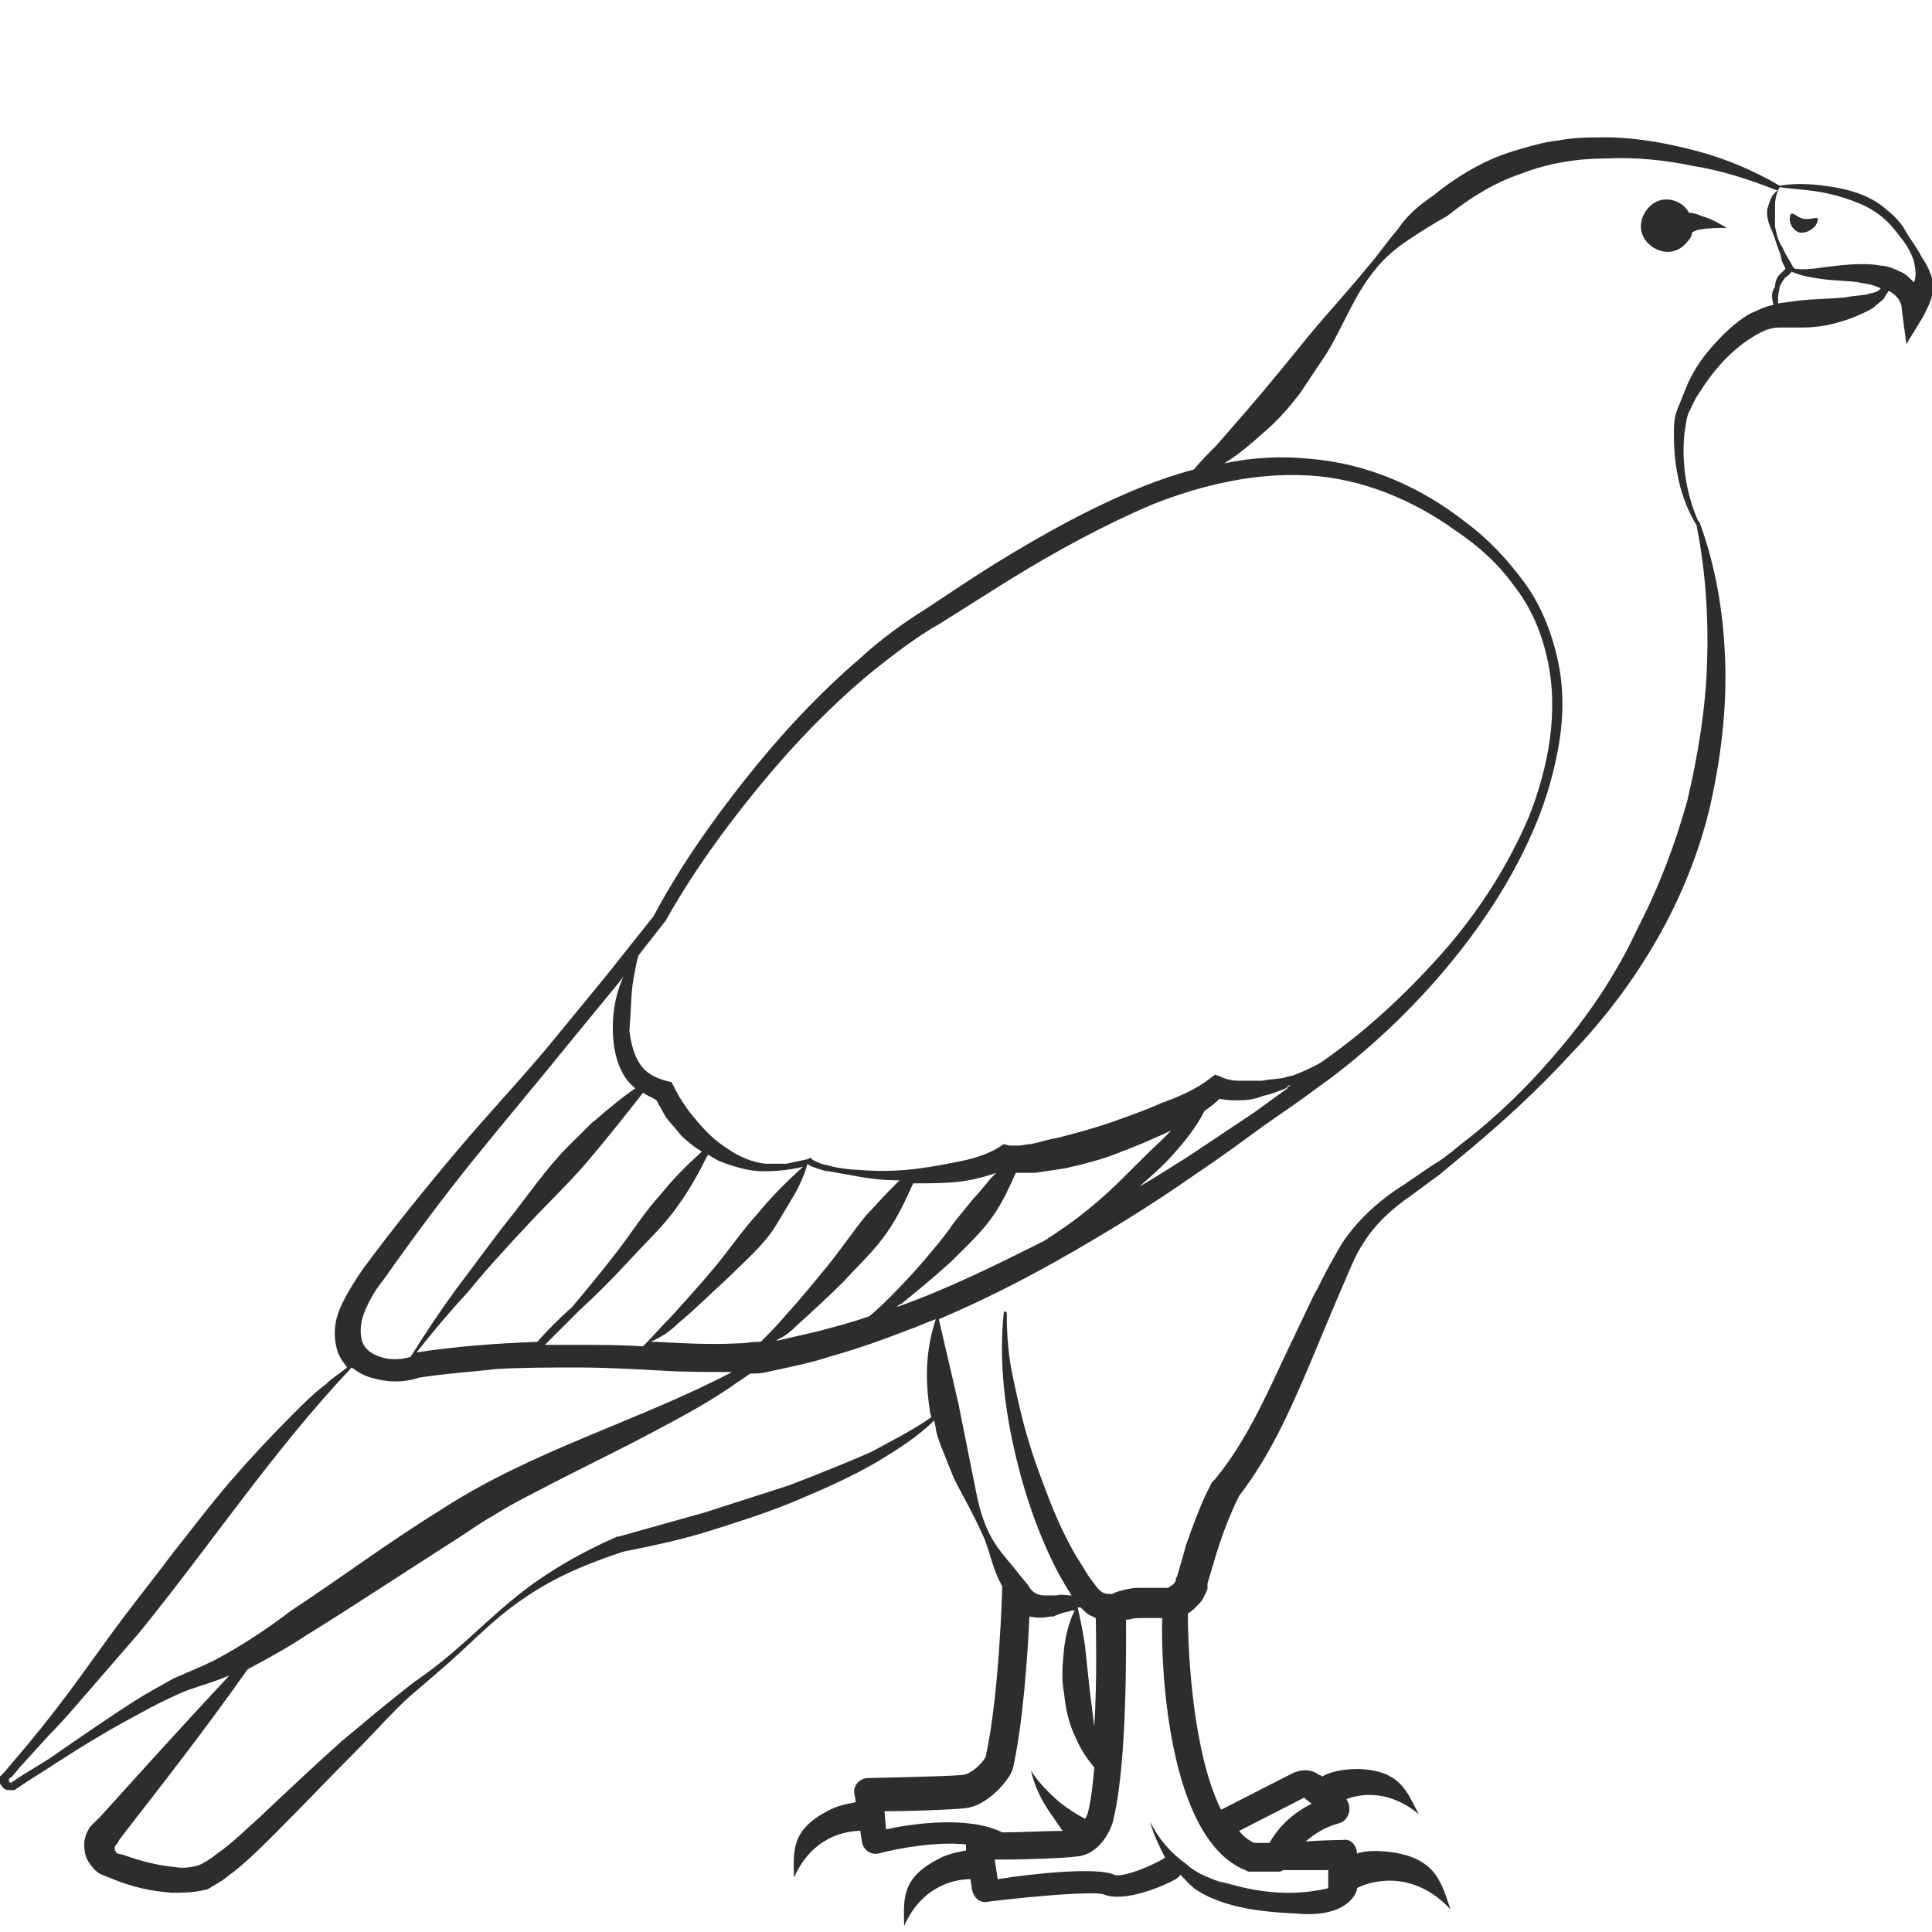 <?xml version="1.0" encoding="utf-8"?>
<!-- Generator: Adobe Illustrator 23.0.0, SVG Export Plug-In . SVG Version: 6.00 Build 0)  -->
<svg version="1.1" id="Layer_1" xmlns="http://www.w3.org/2000/svg" xmlns:xlink="http://www.w3.org/1999/xlink" x="0px" y="0px"
	 viewBox="0 0 128 128" style="enable-background:new 0 0 128 128;" xml:space="preserve">
<style type="text/css">
	.st0{fill:#2D2D2D;}
</style>
<g>
	<path class="st0" d="M119.5,14.5c-0.5-0.1-0.8-0.6-0.9-0.2c-0.1,0.4,0.1,0.9,0.6,1.1c0.5,0.1,1.1-0.3,1.2-0.7
		C120.6,14.2,120,14.6,119.5,14.5z"/>
	<path class="st0" d="M111.9,14.1c-0.1-0.2-0.2-0.3-0.4-0.5c-0.8-0.6-1.8-0.5-2.4,0.3c-0.6,0.8-0.5,1.8,0.3,2.4
		c0.8,0.6,1.8,0.5,2.4-0.3c0.2-0.2,0.3-0.4,0.3-0.6c0.2-0.1,0.4-0.2,0.6-0.2c0.5-0.1,1.1-0.1,1.7-0.1c-0.5-0.3-1-0.6-1.7-0.8
		C112.5,14.2,112.2,14.1,111.9,14.1z"/>
	<path class="st0" d="M127.3,17c-0.3-0.6-0.7-1.1-1-1.6c-0.3-0.6-0.8-1.1-1.3-1.5c-1-0.9-2.3-1.3-3.5-1.5c-1.2-0.2-2.4-0.3-3.6-0.1
		c-1.7-1-3.6-1.8-5.5-2.3c-1.9-0.5-4-0.9-6-0.9c-1,0-2.1,0-3.1,0.2c-1,0.1-2,0.4-3,0.7c-2,0.6-3.8,1.7-5.4,3
		c-0.9,0.6-1.7,1.3-2.3,2.2c-0.7,0.8-1.3,1.7-2,2.5c-1.3,1.6-2.8,3.2-4.1,4.8c-1.3,1.6-2.6,3.2-3.9,4.7c-0.7,0.8-1.3,1.5-2,2.3
		c-0.5,0.5-1,1-1.5,1.6c-1.1,0.3-2.3,0.7-3.3,1.1c-3.5,1.4-6.7,3.2-9.8,5.1c-1.6,1-3.1,2-4.6,3c-1.6,1-3.1,2.1-4.4,3.3
		c-2.8,2.4-5.3,5.1-7.6,8c-2.3,2.9-4.4,5.9-6.1,9.1l-3.1,3.9l-3.2,3.9c-2.1,2.6-4.4,5-6.6,7.6c-2.2,2.6-4.3,5.2-6.3,7.9
		c-0.5,0.7-1,1.5-1.4,2.3c-0.4,0.8-0.7,1.8-0.4,3c0.1,0.5,0.4,0.9,0.7,1.3c-0.5,0.4-1,0.7-1.4,1.1c-0.8,0.6-1.5,1.3-2.2,2
		c-1.4,1.4-2.8,2.9-4.1,4.4c-1.3,1.5-2.5,3.1-3.7,4.6c-1.2,1.6-2.4,3.1-3.6,4.7c-1.2,1.6-2.3,3.2-3.5,4.8c-1.2,1.6-2.4,3.1-3.7,4.6
		l-0.5,0.6l-0.1,0.1c0,0-0.1,0.1-0.2,0.2c-0.1,0.2-0.1,0.4,0.1,0.6c0.1,0.2,0.3,0.3,0.5,0.3c0.1,0,0.2,0,0.3,0
		c0.1,0,0.2-0.1,0.2-0.1l0.6-0.4l2.5-1.6c1.7-1.1,3.4-2.1,5.1-3c0.9-0.5,1.7-0.9,2.6-1.3c0.9-0.4,1.8-0.6,2.8-1
		c0.2-0.1,0.3-0.1,0.5-0.2c-2.9,3.1-5.7,6.2-8.5,9.3l-0.3,0.3l-0.2,0.2c-0.1,0.1-0.1,0.1-0.2,0.2c-0.3,0.4-0.5,1-0.4,1.5
		c0,0.5,0.3,1,0.7,1.4c0.2,0.2,0.4,0.3,0.7,0.4l0.5,0.2c1.2,0.5,2.5,0.8,3.9,0.9c0.7,0,1.4,0,2.2-0.2c0.2,0,0.4-0.2,0.6-0.3
		c0.2-0.1,0.3-0.2,0.5-0.3c0.3-0.2,0.5-0.4,0.8-0.6c1-0.8,1.9-1.7,2.8-2.6c1.8-1.8,3.5-3.6,5.3-5.4c0.9-0.9,1.7-1.8,2.6-2.7
		c0.4-0.4,0.9-0.9,1.4-1.3l1.4-1.2c1.9-1.6,3.6-3.5,5.7-4.9c1-0.7,2.1-1.3,3.2-1.8c1.1-0.5,2.2-0.9,3.4-1.3c2-0.4,3.9-0.8,5.8-1.4
		c1.9-0.6,3.8-1.2,5.7-2c1.9-0.8,3.7-1.6,5.4-2.6c1.3-0.8,2.6-1.6,3.7-2.7c0,0.2,0.1,0.4,0.1,0.6c0.1,0.5,0.3,1,0.5,1.5
		c0.2,0.5,0.4,1,0.6,1.5c0.2,0.5,0.5,1,0.7,1.4c0.5,0.9,1,1.9,1.4,2.8c0.4,1,0.6,2.1,1.1,3c0,0.1,0.1,0.1,0.1,0.2c0,0,0,0.1,0,0.1
		c0,0.1-0.2,7.2-1.1,11.2c-0.2,0.4-1,1.2-1.6,1.2c-1,0.1-6.2,0.2-6.2,0.2h0c-0.5,0-1,0.5-0.9,1l0.1,0.6c-0.5,0.1-1.2,0.2-1.9,0.6
		c-2.5,1.3-2.2,2.8-2.2,4.4c1.2-2.7,3.4-3.1,4.4-3.1l0.1,0.7c0.1,0.6,0.6,0.9,1.1,0.8c1.5-0.4,4-0.8,5.8-0.6l0,0.4
		c-0.5,0.1-1.2,0.2-1.9,0.6c-2.5,1.3-2.2,2.8-2.2,4.4c1.2-2.7,3.4-3.1,4.4-3.1l0.1,0.7c0.1,0.5,0.5,0.9,1,0.8c3.2-0.4,7-0.7,7.7-0.5
		c1.4,0.6,4.1-0.6,4.8-1c0.1-0.1,0.3-0.2,0.3-0.3c0.4,0.4,0.7,0.8,1.2,1.1c2.3,1.4,5.5,1.4,6.8,1.5c3.3,0.2,3.7-1.6,3.7-1.6
		c0,0,0-0.1,0-0.1c0.3-0.2,3.4-1.6,6.2,1.4c-0.6-1.7-0.9-3.4-4-3.8c-0.9-0.1-1.6-0.1-2.2,0.1c0-0.5-0.4-1-0.9-0.9l0,0
		c0,0-1,0-2.5,0.1c0.5-0.4,1.1-0.9,2.2-1.2c0.4-0.1,0.6-0.4,0.7-0.8c0-0.3,0-0.5-0.2-0.8c1-0.4,2.9-0.6,4.8,1c-0.8-1.5-1.2-2.9-4-3
		c-1.1,0-1.9,0.2-2.4,0.5c0,0-0.1-0.1-0.2-0.1c-0.5-0.4-1.2-0.4-1.8-0.1l-4.7,2.4c-1.8-3.6-2.2-10-2.2-13c0.2-0.1,0.4-0.3,0.6-0.5
		c0.2-0.2,0.4-0.4,0.5-0.7c0.1-0.1,0.1-0.3,0.2-0.4L80,105l0-0.1c0.2-0.7,0.4-1.3,0.6-2c0.4-1.3,0.9-2.6,1.5-3.8
		c2-2.6,3.3-5.5,4.5-8.3l1.8-4.3c0.3-0.7,0.6-1.4,0.9-2.1c0.3-0.7,0.6-1.4,1-2c0.8-1.3,1.9-2.3,3.2-3.2l1.9-1.4
		c0.6-0.5,1.2-1,1.8-1.5c2.4-2,4.7-4.1,6.9-6.5c2.2-2.3,4.1-4.8,5.7-7.6c1.6-2.8,2.8-5.8,3.5-8.8c0.7-3.1,1.1-6.3,1-9.5
		c-0.1-3.2-0.6-6.3-1.7-9.3c0,0,0,0-0.1-0.1c-0.8-1.8-1.1-3.9-0.9-5.8c0.1-0.5,0.1-1,0.3-1.4c0.2-0.4,0.4-0.9,0.7-1.3
		c0.5-0.8,1.1-1.6,1.8-2.3c0.7-0.7,1.5-1.3,2.3-1.7c0.4-0.2,0.8-0.3,1.2-0.3c0.1,0,0.2,0,0.3,0l0.4,0c0.3,0,0.5,0,0.8,0
		c1.1,0,2.1-0.2,3.2-0.6c0.5-0.2,1-0.4,1.5-0.7c0.2-0.2,0.5-0.4,0.7-0.6c0.1-0.2,0.2-0.3,0.3-0.5c0,0,0,0,0.1,0
		c0.5,0.3,0.8,0.7,0.8,1.2l0.3,2.3l1.1-1.8c0.3-0.6,0.7-1.3,0.7-2.1C128,18.2,127.7,17.6,127.3,17z M41.9,65.3
		c0.1-0.6,0.2-1.3,0.4-2l1.8-2.3c1.8-3.2,3.9-6.1,6.2-8.9c2.3-2.8,4.8-5.4,7.6-7.7c1.4-1.1,2.8-2.2,4.4-3.1l4.6-2.9
		c3.1-1.9,6.2-3.6,9.5-5c3.3-1.3,6.8-2.1,10.3-1.9c3.5,0.2,6.9,1.6,9.8,3.7c1.5,1,2.8,2.2,3.8,3.6c1.1,1.4,1.8,3,2.2,4.8
		c0.8,3.5,0.1,7.2-1.2,10.5c-1.4,3.3-3.4,6.4-5.8,9.1c-2.4,2.7-5.1,5.2-8,7.2c-0.3,0.2-1.4,0.7-1.7,0.8c-0.2,0.1-0.5,0.1-0.7,0.2
		c-0.5,0.1-1,0.1-1.5,0.2c-0.5,0-1,0-1.5,0c-0.5,0-0.9-0.1-1.3-0.3l-0.3-0.1l-0.4,0.3c-0.9,0.7-2.1,1.2-3.2,1.6
		c-1.1,0.5-2.3,0.9-3.4,1.3c-1.2,0.4-2.3,0.7-3.5,1c-0.6,0.1-1.2,0.3-1.7,0.4c-0.3,0-0.6,0.1-0.8,0.1c-0.3,0-0.5,0-0.6,0l-0.4-0.1
		l-0.3,0.2c-0.8,0.5-1.8,0.8-2.9,1c-1,0.2-2.1,0.4-3.2,0.5c-1.1,0.1-2.2,0.1-3.3,0c-0.5,0-1.1-0.1-1.6-0.2c-0.3-0.1-0.5-0.1-0.8-0.2
		c-0.2-0.1-0.5-0.2-0.6-0.3l-0.1-0.1l-0.2,0.1c-0.5,0.1-0.9,0.2-1.4,0.3c-0.5,0-0.9,0-1.4,0c-0.9-0.1-1.8-0.5-2.5-1
		c-0.8-0.5-1.4-1.1-2-1.8c-0.6-0.7-1.1-1.4-1.5-2.2l-0.2-0.4l-0.4-0.1c-0.7-0.2-1.3-0.5-1.7-1.1c-0.4-0.6-0.6-1.4-0.7-2.2
		C41.8,67.1,41.8,66.2,41.9,65.3z M85.5,71.9c-0.1,0.1-0.2,0.1-0.2,0.2l-2.2,1.6c-1.5,1-3,2-4.5,3c-1,0.6-2,1.3-3.1,1.9
		c0.8-0.7,1.6-1.4,2.3-2.2c0.8-0.9,1.5-1.8,2-2.8c0.3-0.2,0.7-0.5,1-0.8c0.5,0.1,0.9,0.1,1.3,0.1c0.6,0,1.1-0.1,1.6-0.3
		c0.5-0.1,1-0.3,1.5-0.5C85.4,71.9,85.4,71.9,85.5,71.9z M38.3,86.9c1.2-1.1,2.3-2.2,3.4-3.4c1.1-1.2,2.3-2.3,3.2-3.6
		c0.8-1.1,1.4-2.2,2-3.4c0.2,0.1,0.5,0.3,0.7,0.4c1,0.4,2,0.7,3,0.7c0.9,0,1.8-0.1,2.6-0.3c-1.1,1-2.1,2-3,3.1
		c-1,1.1-1.9,2.4-2.8,3.5c-1,1.2-2,2.3-3,3.4c-0.6,0.6-1.2,1.3-1.8,1.9c-1.5-0.1-2.9-0.1-4.4-0.1c-0.7,0-1.4,0-2.1,0
		C36.9,88.3,37.6,87.6,38.3,86.9z M35.6,88.9c-2.7,0.1-5.4,0.3-8,0.7c1.1-1.4,2.2-2.7,3.4-4c1.3-1.6,2.7-3.1,4.1-4.6
		c1.4-1.5,2.9-2.9,4.2-4.5c1.1-1.3,2.2-2.7,3.3-4.1c0.3,0.2,0.6,0.3,0.9,0.5c0.2,0.4,0.4,0.7,0.6,1.1c0.3,0.4,0.7,0.8,1,1.2
		c0.4,0.4,0.9,0.8,1.4,1.1c-1,0.9-1.9,1.8-2.7,2.8c-1.1,1.2-1.9,2.5-2.9,3.8c-1,1.3-2,2.5-3,3.7C37.1,87.3,36.3,88.1,35.6,88.9z
		 M44.9,87.7c1.2-1,2.3-2.1,3.4-3.1c1.1-1.1,2.3-2.1,3.1-3.4l0.6-1c0.2-0.3,0.4-0.7,0.6-1c0.4-0.7,0.7-1.4,0.9-2.1
		c0.2,0.2,0.4,0.2,0.6,0.3c0.3,0.1,0.6,0.2,0.8,0.2c0.6,0.1,1.1,0.2,1.7,0.3c1,0.2,2,0.3,3,0.3c-0.2,0.2-0.5,0.5-0.7,0.7
		c-0.5,0.5-1,1.1-1.5,1.6c-0.9,1.1-1.7,2.3-2.6,3.4c-0.9,1.1-1.8,2.2-2.8,3.3c-0.5,0.6-1.1,1.2-1.6,1.7l-0.2,0
		c-0.4,0-0.8,0.1-1.3,0.1c-1.8,0.1-3.6,0-5.4-0.1c-0.1,0-0.3,0-0.4,0C43.8,88.6,44.4,88.2,44.9,87.7z M52.7,87.9c1.1-1,2.2-2,3.2-3
		c1-1.1,2.1-2.1,2.9-3.3c0.7-1,1.2-2.1,1.7-3.2c1,0,2,0,3-0.1c0.8-0.1,1.7-0.3,2.5-0.6c0,0-0.1,0.1-0.1,0.1
		c-0.5,0.5-0.9,1.1-1.4,1.6c-0.4,0.5-0.9,1.1-1.3,1.6c-0.4,0.6-0.8,1.1-1.3,1.7c-0.9,1.1-1.8,2.1-2.8,3.1c-0.5,0.5-1,1-1.5,1.4
		c-1.1,0.4-2.3,0.7-3.4,1c-0.9,0.2-1.7,0.4-2.6,0.6l-0.2,0C51.9,88.6,52.3,88.3,52.7,87.9z M24.2,86.8c0.3-0.7,0.7-1.4,1.2-2
		c1.9-2.7,3.9-5.4,6-8c2.1-2.6,4.3-5.2,6.4-7.8l3.2-3.9l0.3-0.4c-0.1,0.2-0.1,0.3-0.2,0.5C40.8,66,40.6,67,40.6,68c0,1,0.1,2,0.6,3
		c0.2,0.4,0.5,0.8,0.9,1.1c-0.6,0.4-1.1,0.8-1.7,1.3c-0.4,0.3-0.8,0.7-1.2,1l-1.1,1.1c-1.5,1.4-2.7,3.1-4,4.8
		c-1.3,1.6-2.5,3.3-3.8,5c-1.1,1.5-2.1,3-3.1,4.6l0,0l0,0c-0.7,0.2-1.4,0.2-2,0c-0.6-0.2-1-0.5-1.2-1C23.8,88.2,23.9,87.5,24.2,86.8
		z M14.2,110c-0.8,0.4-1.8,0.8-2.7,1.2c-0.9,0.5-1.8,1-2.6,1.5c-1.7,1.1-3.3,2.2-4.9,3.3c-0.8,0.6-1.7,1.1-2.5,1.6l-0.6,0.4
		c-0.1,0-0.1,0.1-0.1,0.1c0,0,0,0-0.1,0c0,0-0.1,0-0.1-0.1c0-0.1-0.1-0.1,0.2-0.3l0.5-0.6l2-2.2c0.7-0.7,1.4-1.5,2-2.2
		c1.3-1.5,2.6-3,3.9-4.5c4.8-5.9,8.9-12.1,14.1-17.6c0.4,0.3,0.9,0.6,1.4,0.7c1,0.3,2,0.3,3,0l-0.1,0c1.8-0.3,3.6-0.4,5.3-0.6
		c1.8-0.1,3.6-0.1,5.4-0.1c1.8,0,3.6,0.1,5.4,0.2c1.6,0.1,3.2,0.1,4.8,0.1c-6.3,3.3-13.3,5.2-19.4,9.2c-3.4,2.1-6.6,4.5-9.8,6.6
		C17.6,108,15.9,109.1,14.2,110z M61.6,93.4c0,0.2,0.1,0.4,0.1,0.5c-1.3,0.9-2.7,1.6-4,2.3c-1.8,0.8-3.6,1.5-5.4,2.2
		c-1.9,0.6-3.7,1.2-5.6,1.8l-5.7,1.6l-0.1,0l0,0c-2.3,1-4.6,2.3-6.6,3.9c-2,1.6-3.7,3.4-5.7,4.9c-0.5,0.4-1,0.7-1.5,1.1
		c-0.5,0.4-1,0.8-1.5,1.2c-1,0.8-1.9,1.6-2.9,2.4c-1.9,1.7-3.7,3.4-5.5,5.1c-0.9,0.8-1.8,1.7-2.8,2.4c-0.5,0.4-1,0.7-1.3,0.8
		c-0.4,0.1-0.9,0.2-1.5,0.1c-1.1-0.1-2.3-0.4-3.4-0.8l-0.4-0.1c0,0-0.1,0-0.1-0.1c-0.1-0.1-0.1-0.1-0.1-0.2c0-0.1,0-0.2,0.1-0.3
		c0,0,0.1-0.1,0.1-0.1l0.1-0.2l0.3-0.4c2.8-3.6,5.6-7.2,8.2-10.9c1.3-0.7,2.6-1.4,3.8-2.2c3.4-2.1,6.7-4.3,10-6.4
		c0.8-0.5,1.6-1.1,2.5-1.6c0.8-0.5,1.7-1,2.5-1.4c1.7-0.9,3.5-1.8,5.3-2.7c1.8-0.9,3.5-1.8,5.3-2.8c0.9-0.5,1.7-1,2.6-1.6
		c0.4-0.3,0.9-0.6,1.3-0.9c0.4,0,0.8,0,1.1-0.1l1.4-0.3c0.9-0.2,1.8-0.4,2.7-0.7c1.8-0.5,3.5-1.1,5.3-1.8c0.6-0.2,1.2-0.5,1.8-0.7
		C61.3,89.5,61.3,91.5,61.6,93.4z M59.4,86.6c0.1-0.1,0.2-0.2,0.3-0.2c1.1-0.9,2.2-1.8,3.3-2.8c1-1,2.1-2,2.9-3.2
		c0.6-0.9,1-1.8,1.4-2.7c0.1,0,0.2,0,0.3,0c0.4,0,0.7,0,1,0c0.7-0.1,1.3-0.2,2-0.3c1.3-0.3,2.5-0.6,3.7-1.1c1.1-0.4,2.2-0.9,3.3-1.4
		c-0.2,0.2-0.5,0.5-0.7,0.7c-1.2,1.1-2.3,2.3-3.5,3.4c-1.2,1.1-2.5,2.1-3.9,3c0,0-0.1,0-0.1,0.1c-0.1,0-0.2,0.1-0.2,0.1
		C66,83.8,62.8,85.4,59.4,86.6z M58.7,121.2l-0.1-1.2c1.6,0,4.5-0.1,5.3-0.2c1.5-0.1,3-1.9,3.2-2.6c0.7-3.1,1-7.8,1.1-10.1
		c0.5,0.1,0.9,0.1,1.4,0l0.1,0l0.1,0l0.2-0.1c0.1,0,0.2-0.1,0.3-0.1c0.2-0.1,0.5-0.1,0.7-0.2l0.2,0c-0.4,0.8-0.6,1.7-0.7,2.5
		c-0.1,1-0.2,2,0,3c0.1,1,0.3,2,0.8,3c0.3,0.7,0.7,1.3,1.2,1.9c-0.1,1.1-0.2,2.1-0.4,2.9c0,0.1-0.1,0.3-0.2,0.5
		c-0.6-0.3-1.2-0.7-1.7-1.1c-0.7-0.6-1.4-1.3-1.9-2.1c0.2,0.9,0.6,1.8,1.2,2.7c0.3,0.4,0.6,0.9,0.9,1.3c-1,0-2.8,0.1-4,0.1
		C64.2,120.3,60.5,120.8,58.7,121.2z M71.4,106.5l0.2,0c0.1,0.1,0.2,0.2,0.3,0.3c0.2,0.2,0.5,0.3,0.7,0.4c0,0.7,0.1,3.9-0.1,7.2
		c-0.1-0.8-0.2-1.6-0.3-2.4c-0.1-0.9-0.2-1.9-0.3-2.8C71.8,108.3,71.6,107.4,71.4,106.5z M86.4,119.1c0.2,0.2,0.4,0.3,0.5,0.4
		c-1.6,0.8-2.4,1.9-2.8,2.6c-0.3,0-0.7,0-1,0c-0.4-0.2-0.7-0.4-1-0.8L86.4,119.1z M82.5,123.9l0.2,0.1h0.2c0.5,0,1,0,1.5,0
		c0,0,0.1,0,0.1,0c0.1,0,0.1,0,0.2,0c0.1,0,0.2,0,0.3-0.1c1.2,0,2.3,0,3,0c0,0.5,0,0.9,0,1.2c-3.8,0.9-6.9-0.5-7.1-0.4
		c-0.3-0.1-0.6-0.2-0.8-0.3c-0.5-0.2-1.1-0.5-1.5-0.9c-1-0.7-1.8-1.6-2.4-2.8c0.2,0.8,0.6,1.6,1,2.4c-0.1,0-0.1,0-0.2,0.1
		c-1.3,0.7-2.8,1.2-3.2,1c-1.1-0.5-5.2-0.1-7.7,0.3l-0.2-1.3c0,0,0,0,0.1,0c0.2,0,0.3,0,0.5,0c1.6,0,4.1-0.1,4.8-0.2
		c1.6-0.1,2.4-1.9,2.5-2.6c0.9-3.9,0.8-11.6,0.8-13.1l0.2,0c0.3-0.1,0.6-0.1,0.9-0.1c0.3,0,0.6,0,1,0l0.3,0
		C76.9,110.1,77.3,121.8,82.5,123.9z M117.5,20.2c-0.6,0.1-1.1,0.4-1.6,0.6c-1,0.6-1.8,1.4-2.5,2.2c-0.7,0.8-1.3,1.7-1.7,2.7
		c-0.2,0.5-0.4,1-0.6,1.5c-0.2,0.5-0.2,1.1-0.2,1.6c0,2.1,0.4,4.2,1.5,6c0,0,0,0,0,0c0.6,3,0.8,6.1,0.7,9.1
		c-0.1,3.1-0.6,6.1-1.3,9.1c-0.8,2.9-1.9,5.8-3.3,8.5c-1.3,2.8-3,5.4-5,7.8c-2,2.4-4.2,4.6-6.7,6.5c-0.6,0.5-1.2,1-1.9,1.4l-1.9,1.3
		c-1.3,0.8-2.6,1.9-3.6,3.2c-0.5,0.6-0.9,1.4-1.3,2.1c-0.4,0.7-0.7,1.4-1.1,2.1l-2,4.2c-1.3,2.8-2.6,5.6-4.5,7.9l-0.1,0.1l-0.1,0.1
		c-0.7,1.3-1.2,2.7-1.7,4.1c-0.2,0.7-0.4,1.4-0.6,2.1l-0.1,0.2c0,0,0,0.1,0,0.1c0,0.1-0.1,0.1-0.1,0.2c-0.1,0.1-0.3,0.2-0.4,0.3
		c-0.1,0-0.2,0-0.3,0l-0.5,0c-0.4,0-0.8,0-1.2,0c-0.4,0-0.8,0.1-1.2,0.2l-0.3,0.1l-0.2,0.1c-0.1,0-0.2,0-0.3,0
		c-0.2,0-0.4-0.1-0.5-0.2c-0.1-0.1-0.1-0.1-0.2-0.2l-0.3-0.4c-0.4-0.5-0.7-1.1-1.1-1.7c-0.7-1.2-1.3-2.5-1.8-3.8
		c-0.5-1.3-1-2.6-1.4-4c-0.4-1.3-0.7-2.7-1-4.1c-0.3-1.4-0.4-2.8-0.4-4.2c0,0,0-0.1-0.1-0.1c-0.1,0-0.1,0-0.1,0.1
		c-0.3,2.9,0,5.8,0.6,8.6c0.6,2.8,1.5,5.6,2.8,8.2c0.3,0.6,0.7,1.3,1.1,1.9c0,0-0.1,0-0.1,0c-0.3,0-0.6-0.1-0.9,0
		c-0.1,0-0.3,0-0.4,0c-0.1,0-0.1,0-0.2,0l-0.1,0l-0.1,0c-0.3,0-0.6-0.1-0.8-0.3c-0.1-0.1-0.2-0.2-0.3-0.4l-0.5-0.6
		c-0.6-0.8-1.4-1.6-1.9-2.5c-0.5-0.9-0.8-1.9-1-2.9c-0.2-1-0.4-2-0.6-3l-0.6-3l-1.3-5.6c2.6-1.1,5.2-2.4,7.7-3.8
		c3.2-1.8,6.3-3.7,9.3-5.8c1.5-1,3-2.1,4.5-3.2L86,73c0.4-0.3,0.7-0.5,1.1-0.8c0.4-0.3,0.7-0.5,1.1-0.8c2.9-2.2,5.6-4.8,7.9-7.6
		c2.3-2.8,4.3-5.9,5.7-9.3c0.7-1.7,1.2-3.5,1.5-5.3c0.3-1.8,0.3-3.7-0.1-5.5c-0.4-1.8-1.1-3.6-2.2-5.1c-1.1-1.5-2.4-2.9-3.9-4
		c-2.9-2.3-6.5-3.9-10.3-4.2c-1.9-0.2-3.8-0.1-5.7,0.3c1-0.6,1.9-1.4,2.8-2.2c0.8-0.7,1.5-1.5,2.2-2.4c0.6-0.9,1.2-1.8,1.8-2.7
		c1.1-1.8,1.8-3.8,3.1-5.4c0.6-0.8,1.4-1.5,2.3-2.1c0.9-0.6,1.7-1.1,2.6-1.6l0,0l0,0c1.5-1.2,3.1-2.2,4.9-2.8c1.8-0.7,3.7-1,5.6-1
		c1.9-0.1,3.9,0.1,5.8,0.5c1.9,0.3,3.7,0.9,5.5,1.6c0,0,0,0,0.1,0c-0.2,0.1-0.3,0.3-0.4,0.4c-0.1,0.2-0.2,0.5-0.3,0.8
		c-0.1,0.5,0.1,1.1,0.3,1.5c0.2,0.5,0.3,0.9,0.5,1.4c0.1,0.2,0.1,0.5,0.2,0.7l0.2,0.4l-0.1,0.1c-0.1,0.1-0.2,0.2-0.3,0.3
		c-0.2,0.2-0.3,0.5-0.3,0.8C117.3,19.4,117.4,19.8,117.5,20.2z M123.7,19.5c-0.5,0.1-1,0.1-1.4,0.2c-1,0.1-2,0.1-3,0.2l-1.5,0.2
		c0-0.1,0-0.3,0-0.4c0-0.2,0.1-0.5,0.1-0.7c0.1-0.2,0.2-0.4,0.3-0.5c0.1-0.2,0.3-0.2,0.5-0.5l0,0c0.7,0.3,1.4,0.4,2.1,0.5
		c0.8,0.1,1.6,0.1,2.3,0.2c0.4,0.1,0.7,0.1,1,0.2c0.2,0.1,0.3,0.1,0.5,0.2C124.4,19.4,124,19.4,123.7,19.5z M126.8,18.7
		c-0.3-0.3-0.6-0.6-0.9-0.7c-0.4-0.2-0.9-0.4-1.3-0.4c-0.5-0.1-0.9-0.1-1.3-0.1c-0.8,0-1.6,0.1-2.4,0.2c-0.7,0.1-1.4,0.2-2,0.1
		l-0.1-0.1c-0.2-0.4-0.5-0.8-0.7-1.3c-0.3-0.4-0.4-0.9-0.5-1.4l0-1.4c0-0.4,0.1-0.8,0.3-1.2c1.2,0.2,2.8,0.1,5.1,1
		c1.8,0.7,2.5,1.8,2.9,2.3c0.4,0.5,0.7,1,0.9,1.6C126.9,17.8,127,18.3,126.8,18.7z"/>
</g>
</svg>
